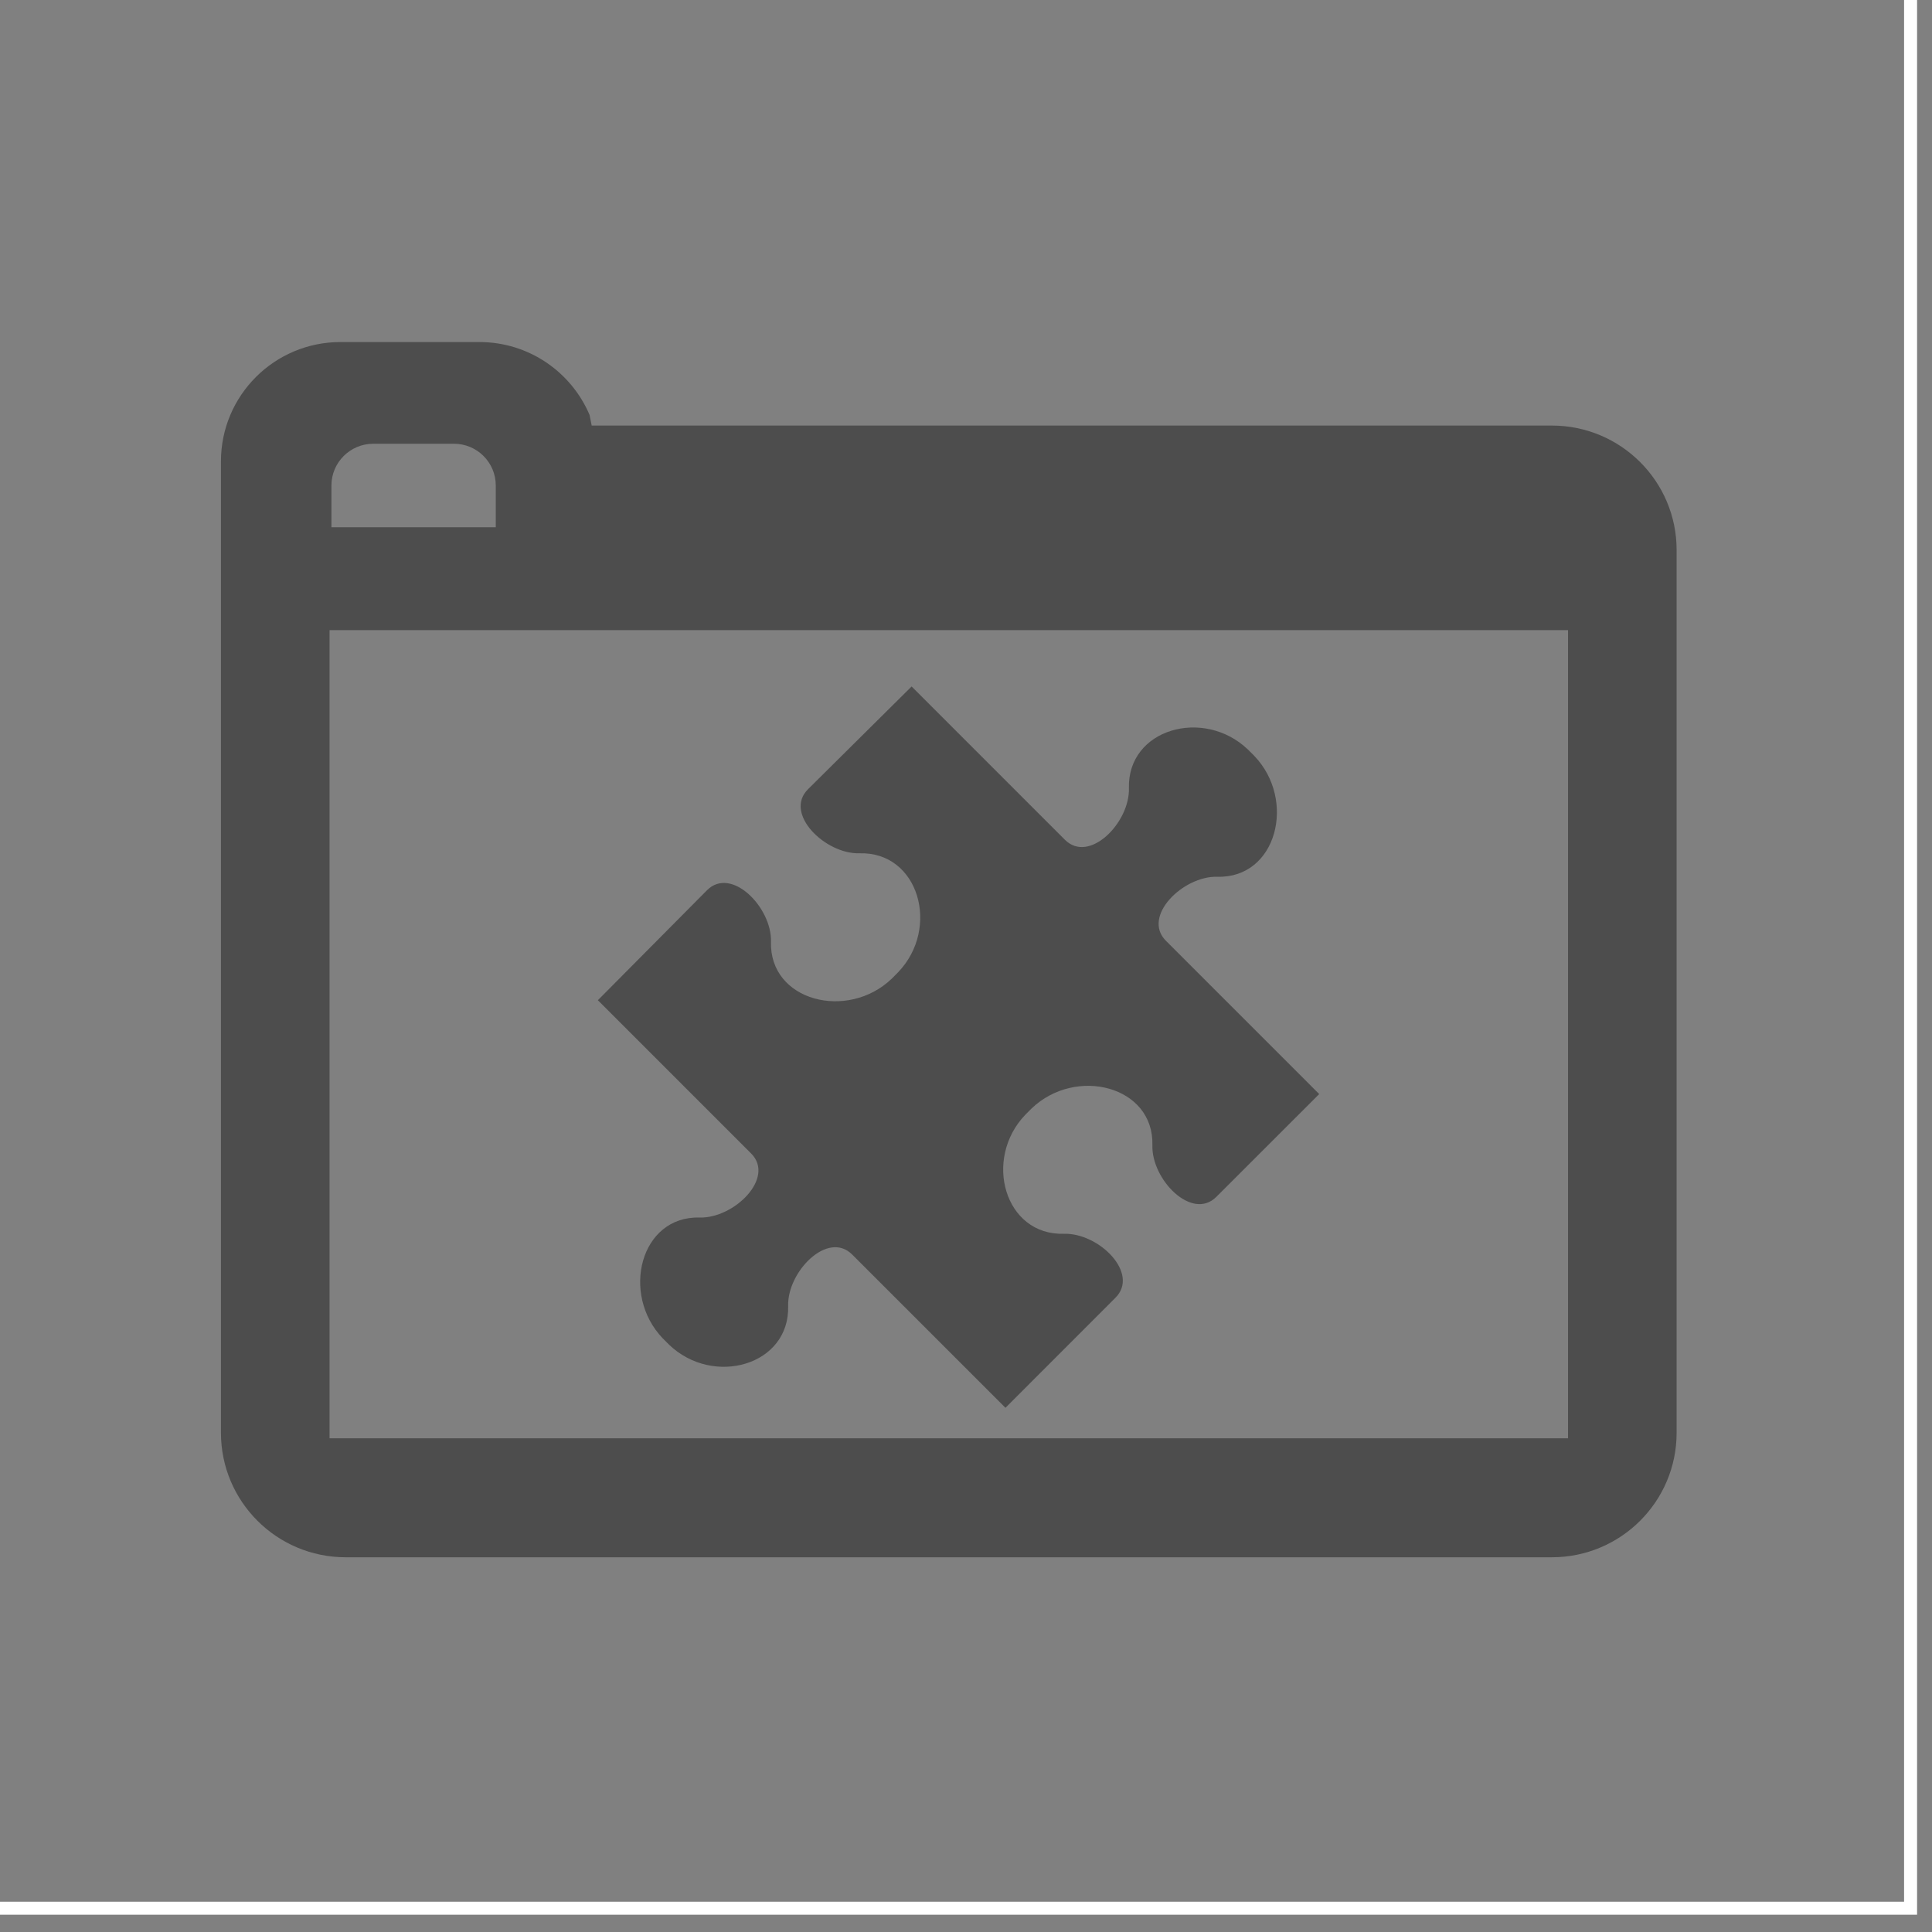 <?xml version="1.0" encoding="UTF-8" standalone="no"?>
<svg
   xmlns:dc="http://purl.org/dc/elements/1.1/"
   xmlns:cc="http://creativecommons.org/ns#"
   xmlns:rdf="http://www.w3.org/1999/02/22-rdf-syntax-ns#"
   xmlns:svg="http://www.w3.org/2000/svg"
   xmlns="http://www.w3.org/2000/svg"
   xmlns:sodipodi="http://sodipodi.sourceforge.net/DTD/sodipodi-0.dtd"
   xmlns:inkscape="http://www.inkscape.org/namespaces/inkscape"
   width="22"
   height="22"
   overflow="hidden"
   version="1.1"
   id="svg15"
   sodipodi:docname="puzzle_in_folder.svg"
   style="overflow:hidden"
   inkscape:version="0.92.4 (5da689c313, 2019-01-14)">
  <rect width="100%" height="100%" fill="#808080" stroke="none"/>
  <sodipodi:namedview
     pagecolor="#ffffff"
     bordercolor="#666666"
     borderopacity="1"
     objecttolerance="10"
     gridtolerance="10"
     guidetolerance="10"
     inkscape:pageopacity="0"
     inkscape:pageshadow="2"
     inkscape:window-width="3840"
     inkscape:window-height="1973"
     id="namedview17"
     showgrid="false"
     inkscape:zoom="0.78929766"
     inkscape:cx="148.50001"
     inkscape:cy="148.49999"
     inkscape:window-x="-18"
     inkscape:window-y="-18"
     inkscape:window-maximized="1"
     inkscape:current-layer="svg15" />
  <defs
     id="defs5">
    <clipPath
       id="clip0">
      <path
         d="m 1996,2368 h 299 v 299 h -299 z"
         id="path2"
         inkscape:connector-curvature="0"
         style="clip-rule:evenodd;fill-rule:evenodd" />
    </clipPath>
  </defs>
  <g
     clip-path="url(#clip0)"
     transform="matrix(0.074,0,0,0.074,-147.926,-175.481)"
     id="g13">
    <rect
       x="1998"
       y="2370"
       width="295"
       height="295"
       stroke-miterlimit="8"
       id="rect7"
       style="fill:none;stroke:#ffffff;stroke-width:2;stroke-miterlimit:8" />
    <path
       d="m 2049.71,2468.33 v 124.36 h 190.58 v -124.36 z m 6.73,-28.68 c -3.55,0 -6.44,2.88 -6.44,6.42 v 6.43 h 25.29 c 0,-2.14 0,-4.29 0,-6.43 0,-3.54 -2.88,-6.42 -6.43,-6.42 z m -5.05,-15.65 h 21.38 c 7.62,0 14.15,4.62 16.95,11.21 l 0.33,1.64 h 147.75 c 10.61,0 19.2,8.58 19.2,19.16 v 135.83 c 0,10.58 -8.59,19.16 -19.2,19.16 h -185.6 c -10.61,0 -19.2,-8.58 -19.2,-19.16 v -131.13 -4.7 -13.65 c 0,-10.14 8.23,-18.36 18.39,-18.36 z"
       id="path9"
       inkscape:connector-curvature="0"
       style="fill:#4d4d4d;fill-rule:evenodd" />
    <path
       d="m 2162.73,2561.22 c -9.15,0.28 -12.48,-11.51 -5.96,-18.31 l 0.97,-0.97 c 6.8,-6.53 18.87,-3.47 18.59,5.68 -0.14,5.28 6.11,11.66 9.85,7.91 l 15.82,-15.81 -23.59,-23.59 c -3.74,-3.75 2.64,-9.99 7.91,-9.85 9.16,0.27 12.21,-11.8 5.69,-18.6 l -0.97,-0.97 c -6.8,-6.52 -18.59,-3.19 -18.32,5.97 0.14,5.27 -6.1,11.65 -9.85,7.91 l -23.59,-23.59 -15.95,15.82 c -3.75,3.74 2.64,9.99 7.91,9.85 9.16,-0.28 12.49,11.52 5.96,18.31 l -0.97,0.98 c -6.8,6.52 -18.87,3.46 -18.59,-5.69 0.14,-5.28 -6.11,-11.66 -9.85,-7.91 l -16.79,16.92 23.59,23.59 c 3.74,3.75 -2.64,9.99 -7.91,9.85 -9.16,-0.27 -12.21,11.8 -5.69,18.6 l 0.97,0.97 c 6.8,6.52 18.59,3.19 18.32,-5.97 -0.14,-5.27 6.1,-11.65 9.85,-7.91 l 23.59,23.59 16.92,-16.93 c 3.75,-3.74 -2.49,-9.99 -7.91,-9.85 z"
       id="path11"
       inkscape:connector-curvature="0"
       style="fill:#4d4d4d;fill-rule:evenodd" />
  </g>
</svg>
